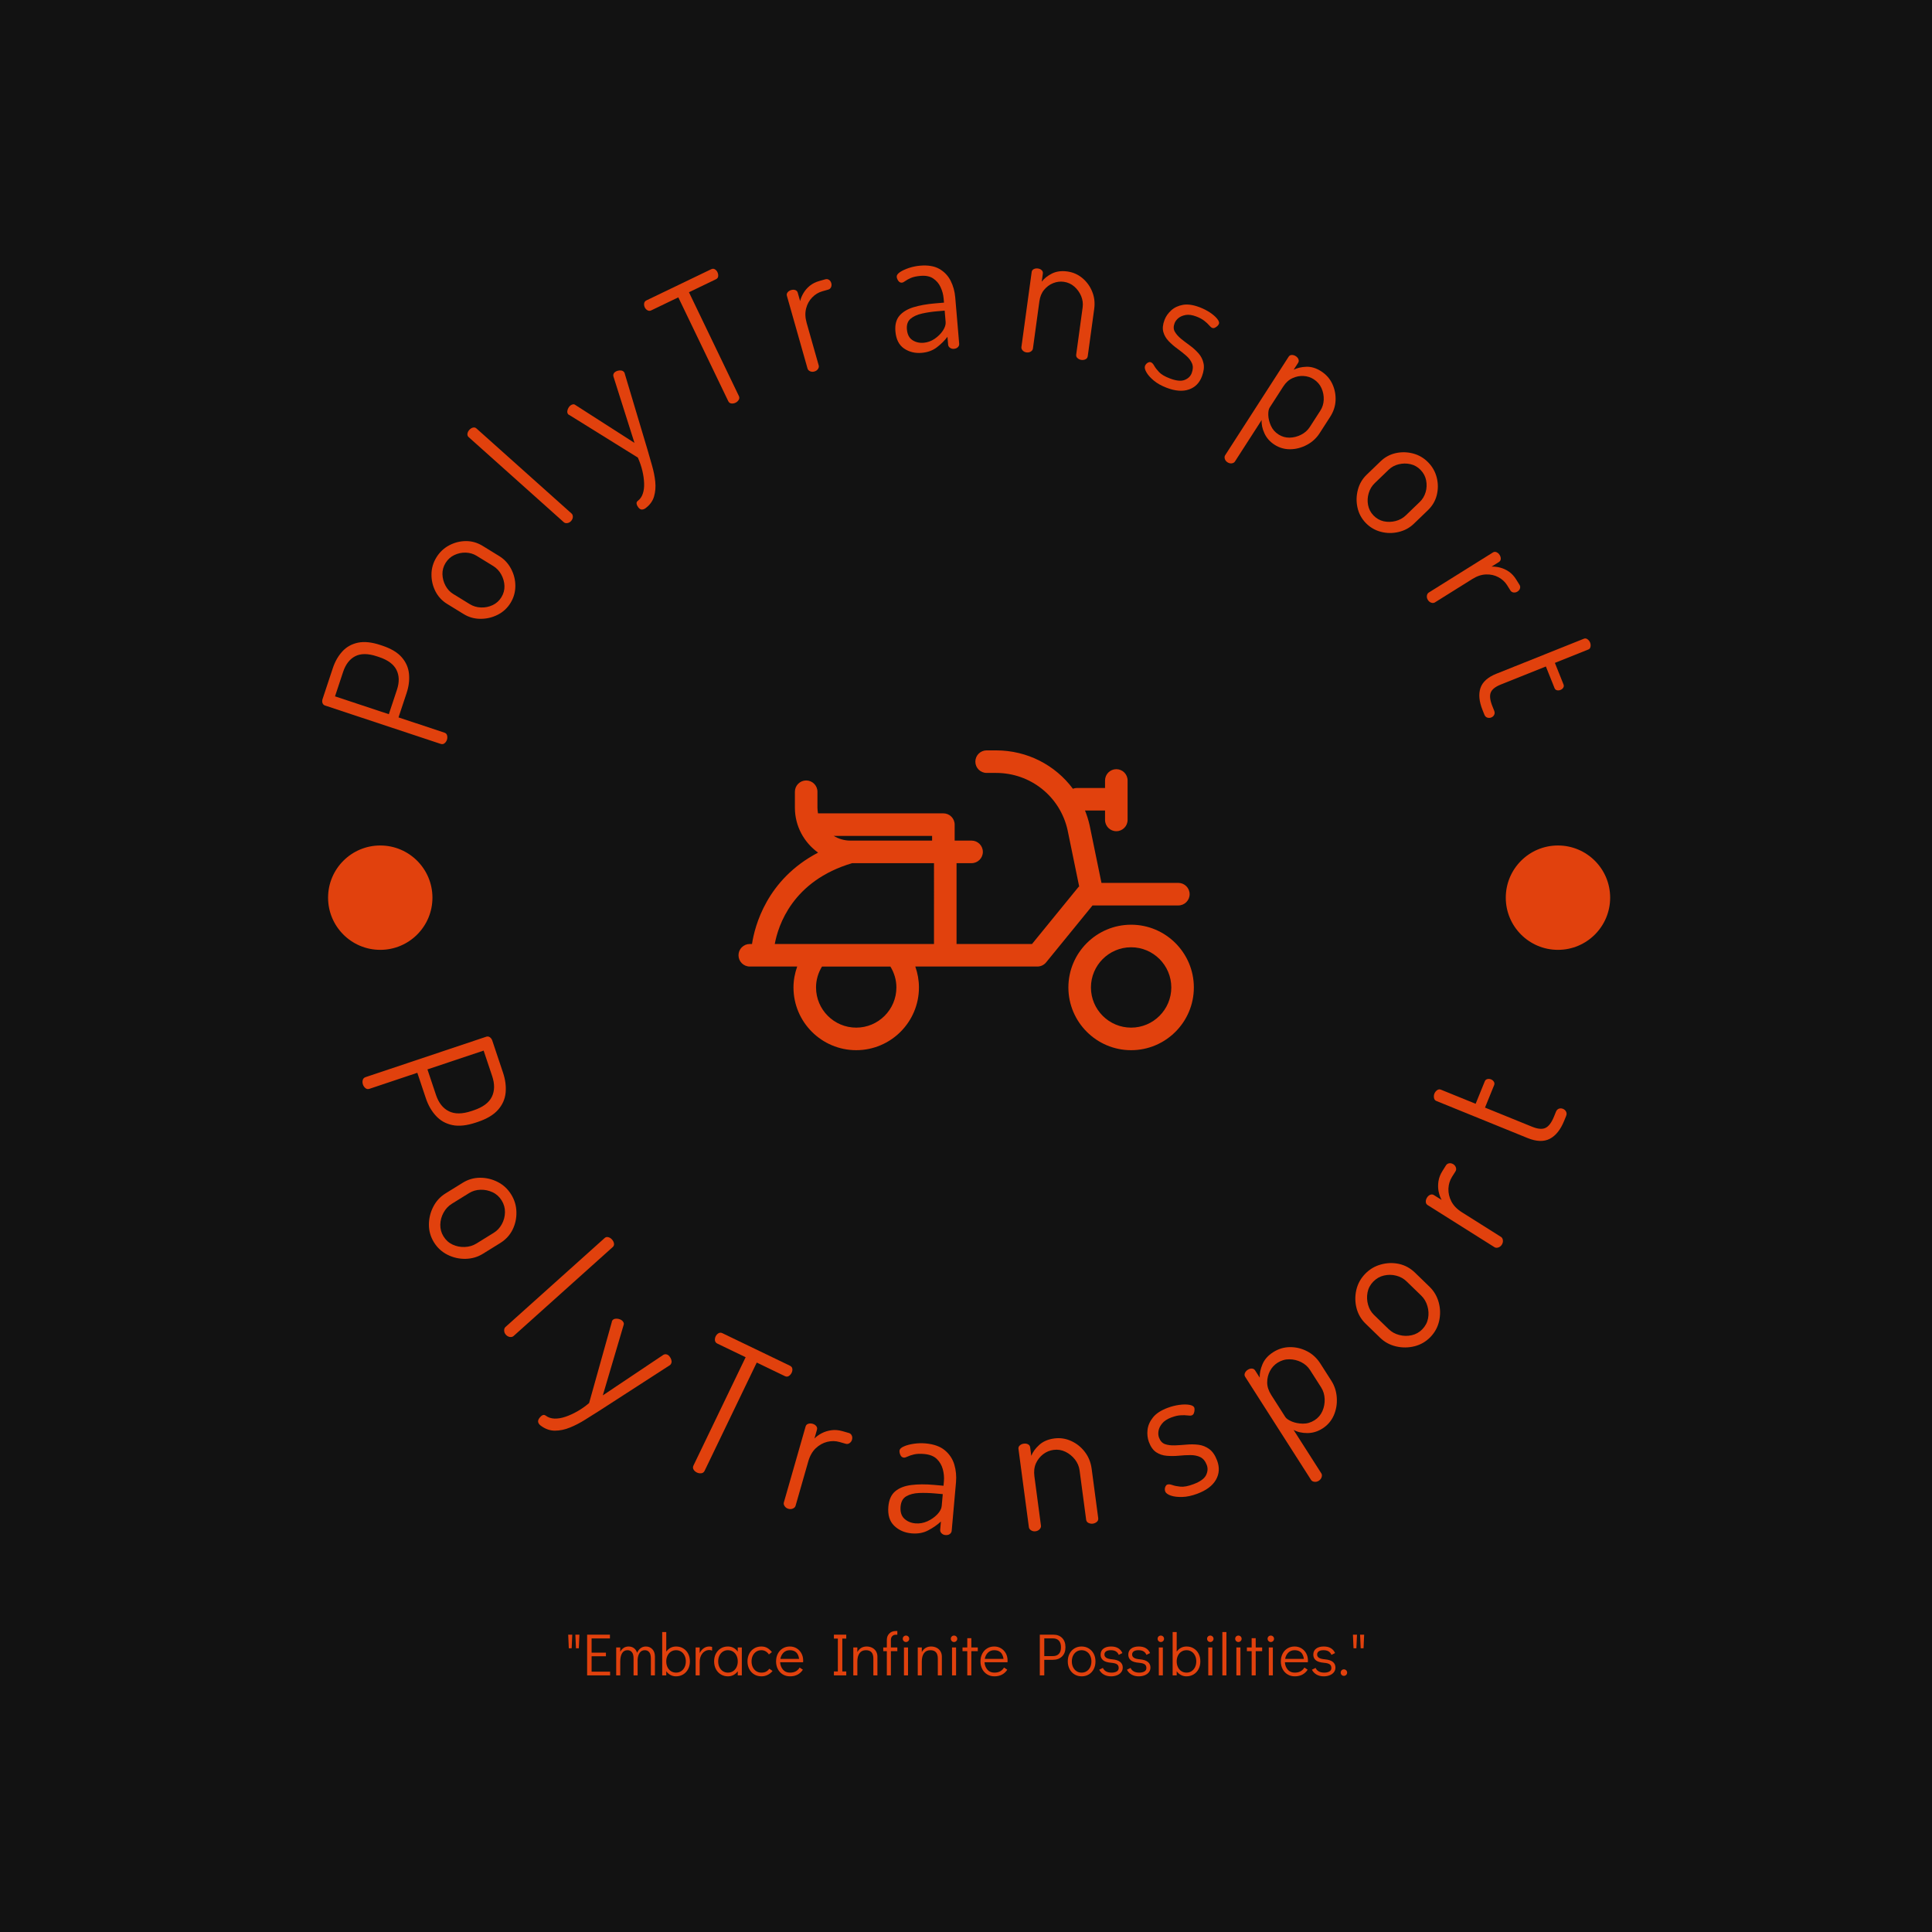 <svg xmlns="http://www.w3.org/2000/svg" version="1.1" xmlns:xlink="http://www.w3.org/1999/xlink" xmlns:svgjs="http://svgjs.dev/svgjs" width="1500" height="1500" viewBox="0 0 1500 1500"><rect width="1500" height="1500" fill="#121212"></rect><g transform="matrix(0.667,0,0,0.667,249.891,199)"><svg viewBox="0 0 254 280" data-background-color="#121212" preserveAspectRatio="xMidYMid meet" height="1653" width="1500" xmlns="http://www.w3.org/2000/svg" xmlns:xlink="http://www.w3.org/1999/xlink"><g id="tight-bounds" transform="matrix(1,0,0,1,0.028,0)"><svg viewBox="0 0 253.944 280" height="280" width="253.944"><g><svg viewBox="0 0 278.27 306.821" height="280" width="253.944"><g><svg viewBox="0 0 278.27 306.821" height="306.821" width="278.27"><g id="textblocktransform"><svg viewBox="0 0 278.27 306.821" height="306.821" width="278.27" id="textblock"><g><svg viewBox="0 0 278.27 278.27" height="278.27" width="278.27"><g transform="matrix(1,0,0,1,89.943,106.746)"><svg viewBox="0 0 98.383 64.777" height="64.777" width="98.383"><g id="icon-0"><svg xmlns="http://www.w3.org/2000/svg" xmlns:xlink="http://www.w3.org/1999/xlink" version="1.1" x="0" y="0" viewBox="5.167 20.304 89.527 58.946" enable-background="new 0 0 100 100" xml:space="preserve" height="64.777" width="98.383" class="icon-xg-0" data-fill-palette-color="accent" id="xg-0"><g fill="#e1410d" data-fill-palette-color="accent"><path fill="#e1410d" d="M91.646 50.793c1.225 0 2.217-0.993 2.217-2.217s-0.993-2.217-2.217-2.217H76.53l-2.335-11.353c-0.225-0.996-0.532-1.953-0.899-2.875h3.937v1.848c0 1.225 0.993 2.217 2.217 2.217s2.217-0.993 2.217-2.217v-7.761c0-1.225-0.993-2.217-2.217-2.217s-2.217 0.993-2.217 2.217v1.478h-5.544c-0.275 0-0.532 0.065-0.775 0.156-3.461-4.651-8.97-7.548-15.11-7.548H53.95c-1.225 0-2.217 0.993-2.217 2.217s0.993 2.217 2.217 2.217h1.855c6.785 0 12.569 4.623 14.055 11.202l2.287 11.122c-0.043 0.045-0.104 0.064-0.144 0.113L62.875 58.37H48.037V42.478h2.956c1.225 0 2.217-0.993 2.217-2.217s-0.993-2.217-2.217-2.217h-3.326v-3.141c0-1.225-0.993-2.217-2.217-2.217H20.801c-0.063-0.362-0.112-0.73-0.112-1.11v-3.14c0-1.225-0.993-2.217-2.217-2.217s-2.217 0.993-2.217 2.217v3.14c0 3.641 1.81 6.85 4.56 8.831C10.701 45.681 8.352 54.884 7.822 58.37H7.384c-1.225 0-2.217 0.993-2.217 2.217s0.993 2.217 2.217 2.217h9.323c-0.465 1.312-0.73 2.692-0.73 4.111 0 6.802 5.533 12.334 12.334 12.334s12.334-5.533 12.334-12.334c0-1.423-0.255-2.803-0.717-4.111h24c0.667 0 1.297-0.3 1.718-0.816l9.128-11.195H91.646zM43.232 38.043H27.157c-1.201 0-2.313-0.351-3.278-0.924h19.353V38.043zM27.515 42.478h16.087V58.37H12.299C12.952 54.796 15.748 45.96 27.515 42.478zM36.21 66.916c0 4.356-3.544 7.9-7.9 7.9s-7.9-3.544-7.9-7.9c0-1.466 0.416-2.873 1.175-4.111h13.443C35.789 64.042 36.21 65.442 36.21 66.916z" data-fill-palette-color="accent"></path><path fill="#e1410d" d="M82.36 54.581c-6.802 0-12.334 5.533-12.334 12.334S75.559 79.25 82.36 79.25c6.802 0 12.334-5.533 12.334-12.334S89.162 54.581 82.36 54.581zM82.36 74.815c-4.356 0-7.9-3.544-7.9-7.9s3.544-7.9 7.9-7.9c4.356 0 7.9 3.544 7.9 7.9S86.716 74.815 82.36 74.815z" data-fill-palette-color="accent"></path></g></svg></g></svg></g><g id="text-0"><path d="M26.952 104.445v0c-0.107 0.321-0.281 0.578-0.523 0.768-0.235 0.193-0.514 0.236-0.835 0.13v0l-24.995-8.293c-0.244-0.081-0.416-0.241-0.515-0.481-0.101-0.233-0.111-0.515-0.03-0.845v0l2.239-6.75c0.471-1.421 1.155-2.621 2.052-3.601 0.896-0.98 2.023-1.613 3.38-1.897 1.358-0.285 2.978-0.115 4.862 0.51v0l0.366 0.122c1.909 0.633 3.321 1.476 4.235 2.529 0.914 1.053 1.435 2.246 1.563 3.58 0.13 1.328-0.04 2.702-0.511 4.123v0l-1.753 5.284 9.913 3.289c0.321 0.107 0.517 0.314 0.586 0.622 0.075 0.31 0.064 0.614-0.034 0.91zM2.765 95.072l11.629 3.858 1.754-5.285c0.544-1.639 0.509-3.071-0.106-4.295-0.61-1.216-1.87-2.14-3.779-2.774v0l-0.444-0.147c-1.909-0.633-3.469-0.644-4.678-0.032-1.205 0.621-2.079 1.751-2.623 3.39v0z" fill="#e1410d" data-fill-palette-color="primary"></path><path d="M40.689 74.888v0c-0.688 1.12-1.614 1.973-2.779 2.562-1.164 0.588-2.405 0.879-3.721 0.873-1.31-0.002-2.517-0.342-3.618-1.019v0l-3.593-2.208c-1.096-0.674-1.937-1.584-2.52-2.729-0.578-1.142-0.862-2.362-0.851-3.66 0.01-1.297 0.367-2.518 1.068-3.66v0c0.688-1.12 1.606-1.986 2.755-2.6 1.145-0.608 2.355-0.914 3.629-0.918 1.269-0.007 2.474 0.34 3.617 1.042v0l3.592 2.208c1.079 0.663 1.925 1.577 2.538 2.74 0.618 1.167 0.926 2.406 0.924 3.716-0.006 1.316-0.353 2.534-1.041 3.653zM38.707 73.67v0c0.472-0.767 0.695-1.584 0.67-2.45-0.034-0.863-0.264-1.685-0.691-2.464-0.427-0.779-1.005-1.392-1.732-1.839v0l-3.592-2.208c-0.698-0.429-1.479-0.659-2.344-0.689-0.858-0.027-1.685 0.149-2.481 0.526-0.787 0.375-1.416 0.946-1.888 1.714v0c-0.472 0.767-0.695 1.584-0.671 2.45 0.03 0.869 0.249 1.684 0.657 2.443 0.41 0.769 0.964 1.368 1.663 1.797v0l3.592 2.207c0.727 0.447 1.535 0.685 2.423 0.714 0.885 0.035 1.725-0.136 2.522-0.513 0.787-0.375 1.411-0.938 1.872-1.688z" fill="#e1410d" data-fill-palette-color="primary"></path><path d="M53.769 57.194v0c-0.221 0.247-0.491 0.397-0.81 0.448-0.319 0.042-0.575-0.023-0.766-0.194v0l-20.552-18.383c-0.212-0.19-0.3-0.432-0.264-0.727 0.041-0.3 0.172-0.573 0.393-0.82v0c0.239-0.268 0.506-0.438 0.799-0.512 0.289-0.069 0.539-0.008 0.751 0.181v0l20.553 18.383c0.192 0.172 0.285 0.418 0.279 0.74-0.016 0.322-0.143 0.617-0.383 0.884z" fill="#e1410d" data-fill-palette-color="primary"></path><path d="M69.872 54.415v0c-0.265 0.199-0.538 0.298-0.818 0.297-0.271 0-0.53-0.165-0.779-0.496v0c-0.187-0.249-0.304-0.5-0.35-0.753-0.046-0.253 0.044-0.465 0.272-0.636v0c0.498-0.374 0.854-0.887 1.068-1.539 0.223-0.65 0.318-1.404 0.286-2.26-0.032-0.866-0.159-1.769-0.383-2.71-0.228-0.947-0.551-1.89-0.969-2.83v0l-14.767-9.178c-0.142-0.054-0.244-0.122-0.305-0.203v0c-0.142-0.19-0.199-0.406-0.169-0.648 0.026-0.248 0.105-0.486 0.24-0.714 0.134-0.228 0.285-0.405 0.453-0.53v0c0.163-0.122 0.338-0.199 0.526-0.23 0.188-0.031 0.356 0.012 0.504 0.13v0l12.787 8.199-4.556-14.378c-0.05-0.191-0.039-0.368 0.032-0.533 0.072-0.164 0.178-0.299 0.319-0.404v0c0.168-0.126 0.38-0.222 0.636-0.287 0.256-0.065 0.507-0.075 0.751-0.031 0.241 0.039 0.439 0.162 0.594 0.368v0c0.077 0.103 0.119 0.203 0.124 0.3v0l4.96 16.591c0.309 1.055 0.628 2.167 0.954 3.336 0.337 1.17 0.563 2.318 0.679 3.442 0.112 1.119 0.024 2.176-0.263 3.17-0.285 0.985-0.894 1.827-1.826 2.527z" fill="#e1410d" data-fill-palette-color="primary"></path><path d="M89.311 31.632v0c-0.305 0.147-0.61 0.2-0.916 0.159-0.302-0.035-0.527-0.205-0.673-0.51v0l-10.783-22.413-5.85 2.814c-0.281 0.135-0.55 0.129-0.809-0.017-0.258-0.146-0.455-0.36-0.59-0.64v0c-0.132-0.275-0.176-0.562-0.132-0.861 0.047-0.293 0.211-0.507 0.491-0.642v0l13.972-6.722c0.305-0.147 0.576-0.146 0.813 0.004 0.24 0.14 0.428 0.35 0.563 0.631v0c0.132 0.275 0.184 0.562 0.155 0.861-0.023 0.297-0.187 0.518-0.492 0.665v0l-5.823 2.801 10.783 22.413c0.147 0.305 0.133 0.59-0.041 0.854-0.171 0.27-0.393 0.471-0.668 0.603z" fill="#e1410d" data-fill-palette-color="primary"></path><path d="M106.329 24.89v0c-0.326 0.092-0.634 0.074-0.924-0.055-0.292-0.135-0.473-0.327-0.543-0.574v0l-4.465-15.737c-0.078-0.274-0.022-0.525 0.166-0.754 0.188-0.229 0.445-0.39 0.771-0.483v0c0.319-0.091 0.616-0.087 0.891 0.011 0.268 0.1 0.44 0.287 0.518 0.561v0l0.516 1.818c0.133-0.573 0.371-1.147 0.715-1.724 0.342-0.583 0.794-1.109 1.358-1.578 0.566-0.463 1.259-0.811 2.08-1.045v0l1.3-0.368c0.274-0.078 0.535-0.039 0.782 0.115 0.242 0.157 0.409 0.398 0.501 0.724v0c0.083 0.293 0.066 0.58-0.051 0.86-0.126 0.275-0.326 0.452-0.6 0.529v0l-1.3 0.369c-0.821 0.233-1.548 0.675-2.18 1.326-0.634 0.645-1.071 1.437-1.31 2.378-0.246 0.943-0.208 1.985 0.115 3.125v0l2.607 9.188c0.07 0.248 0.017 0.506-0.161 0.774-0.179 0.262-0.441 0.442-0.786 0.54z" fill="#e1410d" data-fill-palette-color="primary"></path><path d="M129.521 20.856v0c-1.438 0.122-2.708-0.191-3.812-0.94-1.097-0.75-1.719-1.985-1.865-3.706v0c-0.12-1.411 0.166-2.529 0.856-3.356 0.698-0.821 1.706-1.437 3.025-1.848 1.325-0.405 2.875-0.683 4.65-0.834v0l1.964-0.167-0.08-0.932c-0.07-0.823-0.288-1.624-0.653-2.402-0.359-0.785-0.892-1.413-1.597-1.883-0.699-0.471-1.613-0.658-2.74-0.562v0c-0.85 0.072-1.538 0.219-2.063 0.441-0.524 0.228-0.93 0.45-1.218 0.664-0.294 0.222-0.542 0.342-0.745 0.359v0c-0.31 0.026-0.57-0.108-0.778-0.403-0.201-0.289-0.314-0.575-0.338-0.858v0c-0.029-0.337 0.208-0.677 0.708-1.019 0.502-0.335 1.149-0.635 1.943-0.899 0.794-0.258 1.589-0.421 2.385-0.489v0c1.721-0.146 3.117 0.088 4.189 0.705 1.073 0.623 1.883 1.478 2.431 2.566 0.549 1.095 0.877 2.284 0.987 3.567v0l0.852 10.022c0.024 0.283-0.067 0.529-0.273 0.737-0.199 0.214-0.491 0.337-0.876 0.37v0c-0.31 0.026-0.589-0.048-0.835-0.225-0.246-0.169-0.38-0.396-0.405-0.679v0l-0.143-1.691c-0.605 0.799-1.357 1.546-2.257 2.242-0.899 0.702-2.003 1.108-3.312 1.22zM129.958 18.677v0c0.844-0.072 1.632-0.356 2.364-0.853 0.739-0.505 1.331-1.092 1.777-1.763 0.445-0.677 0.644-1.295 0.597-1.855v0l-0.21-2.47-1.62 0.137c-1.154 0.098-2.245 0.262-3.272 0.493-1.027 0.23-1.849 0.603-2.464 1.117-0.622 0.522-0.89 1.282-0.805 2.281v0c0.094 1.107 0.494 1.889 1.198 2.345 0.698 0.457 1.51 0.647 2.435 0.568z" fill="#e1410d" data-fill-palette-color="primary"></path><path d="M152.161 20.76v0c-0.336-0.046-0.61-0.186-0.825-0.421-0.213-0.241-0.302-0.489-0.267-0.744v0l2.216-16.206c0.039-0.282 0.19-0.49 0.455-0.625 0.265-0.135 0.565-0.179 0.9-0.133v0c0.329 0.045 0.599 0.167 0.811 0.367 0.205 0.199 0.289 0.439 0.25 0.721v0l-0.241 1.762c0.51-0.682 1.24-1.266 2.188-1.752 0.954-0.478 2.069-0.63 3.344-0.455v0c1.228 0.168 2.314 0.648 3.259 1.44 0.944 0.792 1.649 1.767 2.112 2.924 0.471 1.151 0.616 2.392 0.435 3.721v0l-1.395 10.197c-0.046 0.336-0.207 0.566-0.484 0.692-0.278 0.133-0.585 0.176-0.92 0.131v0c-0.282-0.039-0.546-0.16-0.791-0.365-0.246-0.198-0.347-0.464-0.301-0.8v0l1.394-10.197c0.111-0.812 0.003-1.62-0.324-2.423-0.335-0.798-0.829-1.484-1.483-2.059-0.647-0.567-1.407-0.91-2.279-1.03v0c-0.765-0.105-1.527-0.007-2.286 0.293-0.752 0.3-1.402 0.779-1.949 1.435-0.547 0.65-0.89 1.485-1.03 2.505v0l-1.395 10.197c-0.035 0.255-0.187 0.47-0.457 0.645-0.269 0.168-0.582 0.228-0.937 0.18z" fill="#e1410d" data-fill-palette-color="primary"></path><path d="M182.475 28.413v0c-1.134-0.429-2.067-0.949-2.799-1.559-0.732-0.61-1.263-1.206-1.594-1.788-0.339-0.577-0.44-1.047-0.303-1.408v0c0.065-0.171 0.165-0.321 0.301-0.451 0.13-0.132 0.284-0.233 0.462-0.303 0.179-0.07 0.341-0.077 0.486-0.022v0c0.266 0.101 0.508 0.352 0.726 0.753 0.224 0.403 0.575 0.862 1.054 1.376 0.481 0.508 1.263 0.967 2.347 1.378v0c1.375 0.52 2.439 0.626 3.193 0.317 0.752-0.302 1.256-0.792 1.512-1.469v0c0.302-0.798 0.325-1.499 0.068-2.104-0.257-0.604-0.679-1.162-1.267-1.674-0.595-0.515-1.232-1.021-1.913-1.518-0.677-0.488-1.299-1.027-1.865-1.618-0.562-0.582-0.946-1.242-1.152-1.979-0.204-0.743-0.119-1.609 0.256-2.597v0c0.293-0.773 0.775-1.463 1.446-2.071 0.674-0.614 1.52-1.011 2.537-1.191 1.023-0.178 2.222-0.006 3.596 0.515v0c0.792 0.3 1.53 0.673 2.216 1.121 0.683 0.454 1.209 0.91 1.578 1.369 0.366 0.45 0.493 0.82 0.383 1.111v0c-0.046 0.12-0.147 0.263-0.303 0.429-0.161 0.156-0.344 0.286-0.549 0.389-0.199 0.106-0.397 0.121-0.594 0.047v0c-0.19-0.072-0.415-0.262-0.675-0.57-0.254-0.306-0.605-0.631-1.054-0.975-0.447-0.35-1.019-0.657-1.715-0.921v0c-0.868-0.329-1.627-0.438-2.276-0.329-0.652 0.115-1.179 0.34-1.58 0.673-0.399 0.327-0.676 0.696-0.833 1.108v0c-0.264 0.697-0.249 1.307 0.046 1.831 0.3 0.527 0.748 1.036 1.343 1.53 0.604 0.489 1.248 0.979 1.932 1.47 0.681 0.497 1.295 1.055 1.843 1.675 0.554 0.622 0.916 1.339 1.087 2.15 0.18 0.807 0.064 1.755-0.349 2.844v0c-0.537 1.419-1.472 2.358-2.804 2.817-1.335 0.465-2.93 0.346-4.787-0.356z" fill="#e1410d" data-fill-palette-color="primary"></path><path d="M195.586 44.501v0c-0.285-0.183-0.475-0.427-0.57-0.73-0.091-0.309-0.067-0.571 0.072-0.787v0l13.717-21.293c0.154-0.239 0.379-0.364 0.676-0.375 0.297-0.01 0.587 0.076 0.872 0.26v0c0.279 0.18 0.469 0.403 0.571 0.67 0.108 0.271 0.084 0.526-0.069 0.765v0l-0.963 1.495c0.768-0.392 1.687-0.605 2.757-0.641 1.061-0.034 2.124 0.293 3.189 0.978v0c1.082 0.697 1.883 1.604 2.404 2.722 0.521 1.117 0.756 2.304 0.705 3.559-0.054 1.246-0.444 2.433-1.17 3.561v0l-2.284 3.545c-0.686 1.065-1.6 1.902-2.742 2.512-1.151 0.612-2.345 0.927-3.581 0.944-1.236 0.018-2.375-0.309-3.417-0.981v0c-0.996-0.642-1.723-1.465-2.181-2.468-0.461-0.998-0.66-1.952-0.597-2.862v0l-5.777 8.968c-0.139 0.216-0.368 0.347-0.687 0.391-0.315 0.039-0.623-0.039-0.925-0.233zM206.62 38.496v0c0.717 0.462 1.509 0.69 2.375 0.684 0.864-0.015 1.696-0.225 2.496-0.628 0.8-0.403 1.431-0.964 1.893-1.681v0l2.283-3.545c0.444-0.689 0.684-1.469 0.721-2.339 0.033-0.865-0.127-1.697-0.481-2.498-0.364-0.798-0.925-1.442-1.682-1.929v0c-0.649-0.418-1.381-0.652-2.195-0.701-0.814-0.049-1.611 0.106-2.391 0.466-0.782 0.35-1.451 0.958-2.009 1.824v0l-2.933 4.552c-0.209 0.325-0.305 0.855-0.288 1.591 0.021 0.731 0.206 1.494 0.555 2.291 0.347 0.787 0.899 1.425 1.656 1.913z" fill="#e1410d" data-fill-palette-color="primary"></path><path d="M225.458 57.6v0c-0.912-0.946-1.506-2.057-1.784-3.331-0.278-1.275-0.249-2.548 0.086-3.821 0.33-1.268 0.961-2.351 1.893-3.249v0l3.037-2.925c0.927-0.893 2.018-1.478 3.274-1.756 1.251-0.274 2.503-0.243 3.756 0.092 1.254 0.335 2.346 0.985 3.276 1.951v0c0.912 0.946 1.521 2.052 1.827 3.318 0.302 1.261 0.295 2.508-0.02 3.743-0.31 1.23-0.949 2.31-1.914 3.241v0l-3.037 2.925c-0.912 0.879-2.008 1.469-3.288 1.771-1.285 0.306-2.561 0.294-3.829-0.036-1.273-0.335-2.365-0.976-3.277-1.923zM227.134 55.986v0c0.625 0.649 1.36 1.07 2.204 1.263 0.844 0.183 1.697 0.166 2.559-0.053 0.862-0.219 1.6-0.624 2.214-1.215v0l3.037-2.926c0.59-0.569 1.008-1.267 1.254-2.096 0.241-0.824 0.278-1.669 0.112-2.534-0.166-0.856-0.561-1.608-1.187-2.257v0c-0.625-0.649-1.36-1.07-2.203-1.263-0.849-0.188-1.692-0.18-2.53 0.025-0.847 0.204-1.566 0.591-2.156 1.159v0l-3.037 2.925c-0.615 0.592-1.047 1.314-1.298 2.167-0.255 0.848-0.3 1.704-0.134 2.57 0.166 0.856 0.554 1.601 1.165 2.235z" fill="#e1410d" data-fill-palette-color="primary"></path><path d="M238.881 74.234v0c-0.179-0.287-0.248-0.588-0.205-0.902 0.049-0.318 0.182-0.545 0.401-0.682v0l13.871-8.67c0.241-0.151 0.498-0.168 0.771-0.051 0.273 0.117 0.499 0.319 0.679 0.607v0c0.176 0.281 0.255 0.568 0.237 0.858-0.022 0.285-0.153 0.503-0.395 0.654v0l-1.602 1.001c0.587-0.032 1.205 0.037 1.854 0.207 0.655 0.166 1.286 0.454 1.895 0.865 0.602 0.414 1.13 0.983 1.582 1.707v0l0.716 1.146c0.151 0.241 0.186 0.503 0.107 0.784-0.083 0.276-0.269 0.503-0.556 0.682v0c-0.258 0.162-0.538 0.225-0.84 0.19-0.299-0.045-0.524-0.187-0.675-0.429v0l-0.716-1.145c-0.452-0.724-1.079-1.298-1.881-1.725-0.796-0.429-1.679-0.628-2.649-0.596-0.974 0.026-1.964 0.353-2.969 0.981v0l-8.099 5.062c-0.218 0.136-0.481 0.157-0.788 0.061-0.302-0.099-0.547-0.301-0.738-0.605z" fill="#e1410d" data-fill-palette-color="primary"></path><path d="M251.093 99.019l-0.4-1c-0.737-1.843-0.885-3.425-0.444-4.747 0.444-1.316 1.59-2.343 3.438-3.083v0l18.922-7.572c0.264-0.106 0.522-0.063 0.774 0.128 0.258 0.189 0.44 0.415 0.545 0.679v0c0.126 0.314 0.158 0.623 0.097 0.924-0.055 0.299-0.215 0.502-0.479 0.608v0l-7.216 2.888 1.868 4.669c0.096 0.239 0.075 0.47-0.062 0.692-0.133 0.214-0.332 0.374-0.596 0.48v0c-0.264 0.106-0.521 0.128-0.772 0.068-0.247-0.069-0.418-0.223-0.513-0.462v0l-1.869-4.67-9.762 3.907c-1.176 0.471-1.896 1.051-2.16 1.74-0.264 0.689-0.147 1.657 0.351 2.902v0l0.4 0.999c0.136 0.34 0.135 0.639-0.002 0.898-0.128 0.263-0.337 0.452-0.626 0.568v0c-0.283 0.113-0.571 0.123-0.864 0.029-0.284-0.091-0.494-0.306-0.63-0.645z" fill="#e1410d" data-fill-palette-color="primary"></path><path d="M8.797 178.938v0c-0.11-0.328-0.124-0.648-0.043-0.961 0.081-0.313 0.285-0.524 0.613-0.633v0l26.08-8.733c0.25-0.084 0.491-0.057 0.723 0.08 0.232 0.137 0.415 0.365 0.55 0.683v0l2.361 7.053c0.495 1.477 0.676 2.906 0.546 4.285-0.137 1.382-0.685 2.615-1.644 3.7-0.952 1.083-2.41 1.953-4.375 2.612v0l-0.386 0.129c-1.991 0.667-3.698 0.849-5.12 0.546-1.423-0.302-2.604-0.971-3.543-2.006-0.946-1.033-1.666-2.289-2.161-3.766v0l-1.849-5.52-10.337 3.461c-0.328 0.11-0.619 0.061-0.874-0.147-0.257-0.214-0.438-0.475-0.541-0.783zM34.875 171.61l-12.139 4.064 1.849 5.521c0.572 1.708 1.497 2.881 2.774 3.517 1.277 0.637 2.912 0.622 4.903-0.045v0l0.462-0.155c1.991-0.667 3.298-1.637 3.922-2.909 0.624-1.273 0.65-2.764 0.078-4.473v0z" fill="#e1410d" data-fill-palette-color="primary"></path><path d="M24.145 213.037v0c-0.724-1.169-1.088-2.433-1.093-3.793 0.001-1.363 0.312-2.655 0.934-3.876 0.622-1.221 1.503-2.185 2.643-2.891v0l3.741-2.316c1.146-0.71 2.389-1.069 3.729-1.078 1.344-0.004 2.616 0.3 3.815 0.912 1.209 0.614 2.182 1.517 2.92 2.709v0c0.724 1.169 1.099 2.431 1.125 3.785 0.035 1.356-0.243 2.632-0.834 3.827-0.595 1.189-1.488 2.152-2.68 2.889v0l-3.74 2.316c-1.117 0.692-2.363 1.053-3.739 1.084-1.379 0.025-2.682-0.272-3.909-0.89-1.218-0.616-2.189-1.509-2.912-2.678zM26.209 211.759v0c0.496 0.8 1.151 1.39 1.968 1.769 0.825 0.381 1.7 0.553 2.625 0.514 0.928-0.033 1.769-0.283 2.523-0.75v0l3.74-2.315c0.737-0.456 1.319-1.08 1.746-1.87 0.431-0.784 0.656-1.637 0.676-2.557 0.018-0.911-0.222-1.767-0.717-2.567v0c-0.496-0.8-1.151-1.39-1.968-1.77-0.825-0.381-1.689-0.56-2.59-0.535-0.905 0.018-1.726 0.256-2.463 0.712v0l-3.74 2.316c-0.754 0.467-1.353 1.109-1.796 1.924-0.446 0.81-0.68 1.675-0.699 2.596-0.018 0.911 0.214 1.755 0.695 2.533z" fill="#e1410d" data-fill-palette-color="primary"></path><path d="M39.674 232.992v0c-0.231-0.257-0.351-0.554-0.362-0.89-0.011-0.336 0.083-0.593 0.279-0.769v0l21.433-19.228c0.222-0.199 0.482-0.259 0.779-0.181 0.303 0.074 0.57 0.24 0.801 0.497v0c0.253 0.282 0.4 0.578 0.441 0.887 0.041 0.3-0.049 0.549-0.271 0.748v0l-21.432 19.228c-0.197 0.176-0.459 0.244-0.788 0.202-0.333-0.047-0.626-0.211-0.88-0.494z" fill="#e1410d" data-fill-palette-color="primary"></path><path d="M47.205 252.637v0c-0.282-0.211-0.462-0.457-0.541-0.736-0.073-0.275 0.018-0.583 0.274-0.924v0c0.195-0.26 0.412-0.453 0.651-0.579 0.24-0.117 0.479-0.085 0.717 0.093v0c0.515 0.386 1.133 0.595 1.853 0.628 0.715 0.028 1.5-0.098 2.355-0.38 0.849-0.286 1.715-0.678 2.597-1.177 0.882-0.499 1.733-1.097 2.552-1.794v0l4.896-17.485c0.012-0.152 0.051-0.271 0.116-0.358v0c0.146-0.195 0.344-0.318 0.594-0.368 0.255-0.046 0.517-0.035 0.788 0.033 0.271 0.068 0.493 0.167 0.666 0.296v0c0.168 0.126 0.294 0.28 0.378 0.461 0.084 0.182 0.091 0.364 0.021 0.549v0l-4.496 15.208 13.087-8.765c0.179-0.103 0.362-0.144 0.549-0.122 0.187 0.022 0.356 0.089 0.508 0.203v0c0.168 0.126 0.322 0.31 0.463 0.551 0.141 0.241 0.225 0.49 0.252 0.748 0.022 0.253-0.049 0.488-0.211 0.705v0c-0.077 0.103-0.159 0.173-0.246 0.209v0l-15.18 9.811c-0.971 0.618-1.997 1.263-3.077 1.935-1.074 0.676-2.158 1.235-3.251 1.676-1.088 0.446-2.171 0.671-3.249 0.675-1.074-0.001-2.096-0.366-3.066-1.093z" fill="#e1410d" data-fill-palette-color="primary"></path><path d="M80.961 262.777v0c-0.317-0.153-0.56-0.367-0.727-0.644-0.162-0.273-0.167-0.566-0.018-0.877v0l11.269-23.396-6.114-2.945c-0.293-0.141-0.464-0.363-0.515-0.665-0.041-0.305 0.009-0.605 0.151-0.897v0c0.138-0.287 0.339-0.509 0.603-0.668 0.27-0.155 0.552-0.163 0.845-0.022v0l14.591 7.028c0.311 0.15 0.487 0.37 0.528 0.66 0.041 0.29-0.008 0.579-0.147 0.866v0c-0.141 0.293-0.344 0.526-0.607 0.699-0.261 0.167-0.547 0.176-0.859 0.027v0l-6.078-2.928-11.268 23.397c-0.15 0.311-0.391 0.484-0.724 0.519-0.333 0.035-0.642-0.016-0.93-0.154z" fill="#e1410d" data-fill-palette-color="primary"></path><path d="M100.702 270.606v0c-0.339-0.097-0.602-0.285-0.789-0.564-0.188-0.279-0.245-0.546-0.173-0.8v0l4.703-16.419c0.082-0.287 0.271-0.479 0.567-0.577 0.296-0.098 0.613-0.099 0.952-0.002v0c0.332 0.095 0.591 0.261 0.777 0.497 0.186 0.236 0.238 0.498 0.155 0.784v0l-0.542 1.895c0.427-0.434 0.956-0.815 1.584-1.142 0.621-0.322 1.313-0.536 2.076-0.642 0.756-0.107 1.561-0.039 2.414 0.206v0l1.358 0.388c0.287 0.082 0.496 0.262 0.628 0.54 0.132 0.277 0.149 0.585 0.052 0.923v0c-0.088 0.306-0.263 0.548-0.525 0.727-0.262 0.178-0.537 0.227-0.824 0.145v0l-1.357-0.389c-0.853-0.244-1.738-0.255-2.655-0.031-0.918 0.23-1.745 0.694-2.481 1.393-0.729 0.7-1.264 1.646-1.605 2.837v0l-2.747 9.592c-0.073 0.254-0.263 0.45-0.57 0.587-0.307 0.138-0.64 0.155-0.998 0.052z" fill="#e1410d" data-fill-palette-color="primary"></path><path d="M127.325 275.917v0c-1.505-0.134-2.754-0.683-3.75-1.648-0.995-0.966-1.413-2.349-1.253-4.151v0c0.131-1.471 0.626-2.569 1.486-3.295 0.866-0.719 2.014-1.167 3.445-1.347 1.438-0.185 3.081-0.196 4.929-0.031v0l2.055 0.183 0.086-0.972c0.076-0.857-0.004-1.721-0.239-2.591-0.235-0.871-0.669-1.613-1.302-2.227-0.633-0.607-1.54-0.963-2.72-1.068v0c-0.884-0.079-1.617-0.048-2.201 0.09-0.577 0.139-1.036 0.292-1.377 0.459-0.342 0.174-0.617 0.251-0.826 0.232v0c-0.324-0.029-0.566-0.21-0.727-0.544-0.16-0.341-0.227-0.659-0.201-0.956v0c0.031-0.351 0.337-0.653 0.917-0.908 0.574-0.262 1.292-0.456 2.153-0.584 0.868-0.127 1.717-0.153 2.547-0.079v0c1.795 0.159 3.189 0.657 4.182 1.493 0.994 0.829 1.675 1.856 2.042 3.078 0.361 1.222 0.482 2.501 0.363 3.837v0l-0.93 10.464c-0.026 0.29-0.162 0.526-0.409 0.708-0.241 0.183-0.563 0.256-0.969 0.22v0c-0.324-0.029-0.595-0.155-0.813-0.378-0.225-0.224-0.324-0.481-0.298-0.771v0l0.157-1.771c-0.771 0.714-1.68 1.347-2.729 1.9-1.049 0.56-2.255 0.779-3.618 0.657zM128.159 273.758v0c0.884 0.079 1.751-0.072 2.601-0.453 0.844-0.387 1.554-0.885 2.132-1.493 0.585-0.614 0.904-1.215 0.955-1.802v0l0.229-2.571-1.69-0.15c-1.208-0.107-2.361-0.138-3.46-0.093-1.099 0.052-2.011 0.291-2.736 0.716-0.724 0.418-1.132 1.151-1.225 2.196v0c-0.102 1.154 0.163 2.031 0.796 2.631 0.634 0.594 1.433 0.933 2.398 1.019z" fill="#e1410d" data-fill-palette-color="primary"></path><path d="M154.112 275.467v0c-0.349 0.046-0.666-0.021-0.95-0.202-0.284-0.181-0.443-0.402-0.478-0.664v0l-2.252-16.93c-0.039-0.295 0.057-0.547 0.288-0.756 0.232-0.209 0.522-0.336 0.872-0.382v0c0.342-0.046 0.646 0.003 0.911 0.145 0.265 0.142 0.417 0.361 0.456 0.657v0l0.244 1.833c0.32-0.828 0.892-1.615 1.716-2.36 0.829-0.753 1.908-1.217 3.237-1.395v0c1.282-0.171 2.51 0.015 3.682 0.556 1.171 0.534 2.15 1.32 2.938 2.356 0.794 1.035 1.283 2.248 1.468 3.638v0l1.416 10.645c0.046 0.342-0.054 0.619-0.299 0.829-0.245 0.21-0.539 0.338-0.882 0.384v0c-0.295 0.039-0.596-0.01-0.901-0.147-0.305-0.137-0.481-0.377-0.526-0.719v0l-1.417-10.645c-0.114-0.859-0.448-1.645-1-2.358-0.559-0.711-1.245-1.266-2.056-1.663-0.81-0.391-1.669-0.526-2.576-0.406v0c-0.806 0.107-1.547 0.414-2.224 0.922-0.676 0.514-1.2 1.174-1.571 1.982-0.363 0.814-0.474 1.754-0.332 2.822v0l1.417 10.645c0.035 0.262-0.061 0.517-0.288 0.766-0.227 0.249-0.524 0.398-0.893 0.447z" fill="#e1410d" data-fill-palette-color="primary"></path><path d="M189.091 267.348v0c-1.186 0.444-2.277 0.68-3.272 0.705-0.996 0.026-1.821-0.073-2.477-0.298-0.664-0.229-1.067-0.53-1.207-0.904v0c-0.067-0.178-0.093-0.363-0.078-0.556 0.014-0.193 0.067-0.38 0.159-0.559 0.092-0.179 0.214-0.297 0.367-0.354v0c0.273-0.102 0.635-0.072 1.087 0.092 0.452 0.163 1.042 0.282 1.771 0.356 0.727 0.068 1.658-0.111 2.794-0.537v0c1.44-0.539 2.347-1.187 2.722-1.942 0.373-0.762 0.427-1.495 0.164-2.199v0c-0.311-0.831-0.774-1.399-1.388-1.705-0.617-0.297-1.334-0.444-2.151-0.441-0.817 0.002-1.66 0.047-2.531 0.135-0.88 0.084-1.742 0.089-2.588 0.014-0.843-0.068-1.6-0.323-2.272-0.765-0.663-0.439-1.189-1.175-1.576-2.209v0c-0.302-0.806-0.401-1.68-0.299-2.622 0.106-0.951 0.498-1.847 1.174-2.686 0.674-0.846 1.731-1.538 3.171-2.077v0c0.831-0.311 1.67-0.524 2.516-0.639 0.847-0.115 1.572-0.119 2.176-0.013 0.595 0.102 0.95 0.306 1.065 0.61v0c0.048 0.127 0.065 0.308 0.052 0.545-0.013 0.236-0.062 0.461-0.149 0.674-0.09 0.222-0.237 0.371-0.44 0.447v0c-0.203 0.076-0.508 0.082-0.916 0.018-0.411-0.056-0.914-0.066-1.509-0.031-0.588 0.032-1.247 0.185-1.976 0.458v0c-0.907 0.34-1.578 0.779-2.013 1.318-0.431 0.53-0.69 1.065-0.777 1.604-0.09 0.533-0.054 1.015 0.108 1.446v0c0.273 0.729 0.71 1.199 1.309 1.408 0.591 0.205 1.293 0.293 2.106 0.264 0.807-0.028 1.647-0.082 2.521-0.164 0.874-0.081 1.742-0.07 2.605 0.033 0.859 0.112 1.635 0.425 2.327 0.94 0.698 0.512 1.26 1.336 1.686 2.472v0c0.558 1.491 0.473 2.875-0.256 4.153-0.729 1.279-2.064 2.281-4.004 3.009z" fill="#e1410d" data-fill-palette-color="primary"></path><path d="M215.312 264.555v0c-0.297 0.19-0.612 0.262-0.945 0.218-0.334-0.044-0.572-0.177-0.714-0.4v0l-14.24-22.285c-0.16-0.251-0.18-0.52-0.057-0.808 0.122-0.287 0.332-0.525 0.628-0.715v0c0.291-0.186 0.587-0.27 0.887-0.253 0.3 0.017 0.531 0.151 0.691 0.402v0l0.996 1.559c-0.037-0.901 0.16-1.863 0.591-2.886 0.433-1.033 1.204-1.903 2.311-2.61v0c1.136-0.726 2.349-1.091 3.64-1.096 1.287-0.011 2.512 0.284 3.675 0.883 1.168 0.596 2.13 1.484 2.885 2.666v0l2.369 3.707c0.708 1.107 1.101 2.339 1.18 3.695 0.085 1.353-0.134 2.621-0.655 3.806-0.525 1.179-1.332 2.117-2.422 2.814v0c-1.044 0.667-2.143 0.999-3.294 0.996-1.148 0.002-2.138-0.226-2.969-0.684v0l6.001 9.392c0.142 0.223 0.163 0.495 0.063 0.816-0.1 0.321-0.307 0.582-0.621 0.783zM214.414 251.468v0c0.753-0.481 1.314-1.133 1.681-1.954 0.364-0.827 0.528-1.708 0.494-2.643-0.04-0.931-0.299-1.77-0.777-2.517v0l-2.369-3.708c-0.467-0.731-1.101-1.302-1.903-1.713-0.808-0.408-1.669-0.618-2.584-0.628-0.911-0.005-1.763 0.247-2.556 0.753v0c-0.685 0.438-1.227 1.029-1.627 1.775-0.396 0.751-0.597 1.575-0.603 2.471 0.003 0.898 0.295 1.801 0.874 2.709v0l3.042 4.76c0.219 0.342 0.678 0.664 1.376 0.965 0.704 0.297 1.508 0.455 2.412 0.473 0.9 0.012 1.746-0.236 2.54-0.743z" fill="#e1410d" data-fill-palette-color="primary"></path><path d="M239.436 233.502v0c-0.957 0.987-2.094 1.649-3.411 1.986-1.322 0.332-2.651 0.345-3.987 0.04-1.336-0.305-2.486-0.924-3.449-1.857v0l-3.159-3.062c-0.968-0.938-1.62-2.056-1.956-3.354-0.332-1.303-0.347-2.61-0.046-3.922 0.3-1.322 0.939-2.486 1.914-3.493v0c0.957-0.987 2.089-1.659 3.396-2.015 1.307-0.365 2.611-0.407 3.914-0.125 1.298 0.286 2.45 0.918 3.457 1.893v0l3.158 3.062c0.943 0.915 1.598 2.035 1.964 3.361 0.361 1.331 0.391 2.667 0.091 4.008-0.3 1.331-0.929 2.491-1.886 3.478zM237.692 231.812v0c0.655-0.676 1.067-1.456 1.236-2.34 0.168-0.894 0.121-1.784-0.142-2.671-0.258-0.892-0.706-1.646-1.343-2.264v0l-3.159-3.062c-0.623-0.603-1.369-1.016-2.239-1.237-0.866-0.226-1.747-0.236-2.645-0.03-0.888 0.205-1.659 0.646-2.315 1.322v0c-0.655 0.676-1.067 1.456-1.235 2.34-0.168 0.894-0.13 1.774 0.113 2.642 0.239 0.873 0.669 1.611 1.292 2.215v0l3.159 3.062c0.637 0.618 1.405 1.042 2.304 1.271 0.895 0.235 1.791 0.25 2.688 0.045 0.888-0.205 1.65-0.636 2.286-1.293z" fill="#e1410d" data-fill-palette-color="primary"></path><path d="M254.863 213.549v0c-0.188 0.298-0.442 0.498-0.762 0.6-0.321 0.102-0.593 0.083-0.816-0.058v0l-14.45-9.104c-0.252-0.159-0.384-0.394-0.396-0.706-0.012-0.312 0.076-0.616 0.264-0.914v0c0.184-0.292 0.416-0.495 0.695-0.607 0.279-0.112 0.545-0.089 0.796 0.069v0l1.668 1.051c-0.297-0.532-0.515-1.145-0.654-1.841-0.136-0.686-0.148-1.41-0.036-2.172 0.108-0.756 0.399-1.51 0.872-2.261v0l0.753-1.194c0.159-0.252 0.39-0.403 0.693-0.452 0.303-0.049 0.604 0.02 0.902 0.208v0c0.269 0.17 0.453 0.406 0.551 0.707 0.098 0.302 0.068 0.579-0.092 0.831v0l-0.752 1.195c-0.473 0.751-0.73 1.597-0.772 2.54-0.036 0.946 0.179 1.87 0.643 2.771 0.468 0.896 1.227 1.674 2.276 2.334v0l8.441 5.319c0.224 0.141 0.358 0.378 0.405 0.711 0.046 0.333-0.03 0.658-0.229 0.973z" fill="#e1410d" data-fill-palette-color="primary"></path><path d="M268.761 185.732l-0.429 1.054c-0.78 1.92-1.815 3.214-3.102 3.882-1.288 0.668-2.892 0.612-4.812-0.168v0l-19.709-8.011c-0.276-0.112-0.442-0.333-0.498-0.663-0.056-0.33-0.028-0.633 0.084-0.909v0c0.13-0.32 0.328-0.572 0.593-0.757 0.265-0.185 0.536-0.221 0.812-0.109v0l7.51 3.053 1.975-4.856c0.102-0.251 0.284-0.411 0.546-0.48 0.262-0.069 0.531-0.047 0.807 0.064v0c0.27 0.11 0.475 0.281 0.614 0.513 0.14 0.232 0.158 0.474 0.056 0.725v0l-1.974 4.857 10.175 4.135c1.224 0.497 2.183 0.584 2.877 0.26 0.704-0.328 1.318-1.139 1.844-2.431v0l0.428-1.055c0.14-0.345 0.352-0.57 0.636-0.673 0.29-0.102 0.585-0.091 0.887 0.031v0c0.295 0.12 0.517 0.32 0.666 0.6 0.149 0.28 0.154 0.593 0.014 0.938z" fill="#e1410d" data-fill-palette-color="primary"></path><path d="M1.267 138.569c0-6.227 5.048-11.275 11.275-11.274 6.227 0 11.275 5.048 11.274 11.274 0 6.227-5.048 11.275-11.274 11.275-6.227 0-11.275-5.048-11.275-11.275z" fill="#e1410d" data-fill-palette-color="primary"></path><path d="M255.72 138.569c0-6.227 5.048-11.275 11.275-11.274 6.227 0 11.275 5.048 11.275 11.274 0 6.227-5.048 11.275-11.275 11.275-6.227 0-11.275-5.048-11.275-11.275z" fill="#e1410d" data-fill-palette-color="primary"></path></g><g id="text-1"></g></svg></g><g transform="matrix(1,0,0,1,53.149,297.007)"><svg viewBox="0 0 171.971 9.814" height="9.814" width="171.971"><g transform="matrix(1,0,0,1,0,0)"><svg width="171.971" viewBox="2.5 -37.15 666.77 37.95" height="9.814" data-palette-color="#e1410d"><path d="M5.4-22.7L3-22.7 2.5-34.1 5.9-34.1 5.4-22.7ZM11.4-22.7L9-22.7 8.5-34.1 11.9-34.1 11.4-22.7ZM37.6 0L18.35 0 18.35-34.1 37.45-34.1 37.45-30.95 22.1-30.95 22.1-19.05 34.1-19.05 34.1-16 22.1-16 22.1-3.1 37.6-3.1 37.6 0ZM67.59-24.2Q70.84-24.2 73-21.93 75.15-19.65 75.15-15.65L75.15-15.65 75.15 0 71.75 0 71.75-14.15Q71.75-17.85 70.34-19.48 68.95-21.1 66.7-21.1L66.7-21.1Q63.95-21.1 62.42-18.98 60.9-16.85 60.65-13.2L60.65-13.2 60.65 0 57.25 0 57.25-14.15Q57.25-17.85 55.84-19.48 54.45-21.1 52.2-21.1L52.2-21.1Q49.15-21.1 47.62-18.55 46.09-16 46.09-11.7L46.09-11.7 46.09 0 42.7 0 42.7-23.4 46.09-23.4 46.09-19.75Q47.25-21.9 49.02-23.05 50.8-24.2 53.09-24.2L53.09-24.2Q55.65-24.2 57.55-22.83 59.45-21.45 60.2-18.9L60.2-18.9Q61.3-21.4 63.2-22.8 65.09-24.2 67.59-24.2L67.59-24.2ZM92.89-24.2Q96.24-24.2 98.87-22.6 101.49-21 102.97-18.18 104.44-15.35 104.44-11.75L104.44-11.75Q104.44-8.1 102.94-5.25 101.44-2.4 98.79-0.8 96.14 0.8 92.79 0.8L92.79 0.8Q90.29 0.8 88.19-0.33 86.09-1.45 84.64-3.45L84.64-3.45 84.64 0 81.24 0 81.24-36.3 84.64-36.3 84.64-19.9Q86.09-21.95 88.22-23.08 90.34-24.2 92.89-24.2L92.89-24.2ZM92.89-2.3Q95.24-2.3 97.09-3.5 98.94-4.7 99.99-6.85 101.04-9 101.04-11.75L101.04-11.75Q101.04-14.45 99.99-16.57 98.94-18.7 97.09-19.9 95.24-21.1 92.89-21.1L92.89-21.1Q90.49-21.1 88.62-19.9 86.74-18.7 85.69-16.55 84.64-14.4 84.64-11.7L84.64-11.7Q84.64-9 85.69-6.85 86.74-4.7 88.62-3.5 90.49-2.3 92.89-2.3L92.89-2.3ZM120.74-24.2Q121.94-24.2 123.04-23.85L123.04-23.85 123.04-20.75Q121.99-21.25 120.74-21.25L120.74-21.25Q118.59-21.25 116.74-20.05 114.89-18.85 113.77-16.57 112.64-14.3 112.64-11.2L112.64-11.2 112.64 0 109.24 0 109.24-23.4 112.64-23.4 112.64-18.7Q113.99-21.3 116.06-22.75 118.14-24.2 120.74-24.2L120.74-24.2ZM144.54-23.4L147.94-23.4 147.94 0 144.54 0 144.54-3.45Q143.09-1.45 140.99-0.33 138.89 0.8 136.39 0.8L136.39 0.8Q133.04 0.8 130.39-0.8 127.74-2.4 126.24-5.25 124.74-8.1 124.74-11.75L124.74-11.75Q124.74-15.35 126.21-18.18 127.69-21 130.31-22.6 132.94-24.2 136.29-24.2L136.29-24.2Q138.84-24.2 140.96-23.08 143.09-21.95 144.54-19.9L144.54-19.9 144.54-23.4ZM136.29-2.3Q138.69-2.3 140.56-3.5 142.44-4.7 143.49-6.85 144.54-9 144.54-11.7L144.54-11.7Q144.54-14.4 143.49-16.55 142.44-18.7 140.56-19.9 138.69-21.1 136.29-21.1L136.29-21.1Q133.94-21.1 132.09-19.9 130.24-18.7 129.19-16.57 128.14-14.45 128.14-11.75L128.14-11.75Q128.14-9 129.19-6.85 130.24-4.7 132.09-3.5 133.94-2.3 136.29-2.3L136.29-2.3ZM164.39 0.8Q160.99 0.8 158.34-0.8 155.69-2.4 154.19-5.25 152.69-8.1 152.69-11.7L152.69-11.7Q152.69-15.3 154.16-18.15 155.64-21 158.28-22.6 160.94-24.2 164.28-24.2L164.28-24.2Q167.14-24.2 169.26-22.98 171.39-21.75 173.14-19.5L173.14-19.5 170.64-17.55Q168.19-21.1 164.28-21.1L164.28-21.1Q161.94-21.1 160.06-19.9 158.19-18.7 157.14-16.55 156.09-14.4 156.09-11.7L156.09-11.7Q156.09-9 157.14-6.85 158.19-4.7 160.06-3.5 161.94-2.3 164.28-2.3L164.28-2.3Q166.69-2.3 168.24-3.13 169.78-3.95 171.04-5.55L171.04-5.55 173.69-3.7Q172.04-1.65 169.61-0.43 167.19 0.8 164.39 0.8L164.39 0.8ZM188.18-24.2Q191.33-24.2 193.88-22.65 196.43-21.1 197.88-18.43 199.33-15.75 199.33-12.45L199.33-12.45Q199.33-11.5 199.28-11L199.28-11 180.03-11Q180.23-7.4 182.38-4.85 184.53-2.3 188.23-2.3L188.23-2.3Q191.23-2.3 193.21-3.43 195.18-4.55 196.38-6.55L196.38-6.55 199.08-4.75Q197.43-2.15 194.73-0.68 192.03 0.8 188.33 0.8L188.33 0.8Q184.93 0.8 182.28-0.8 179.63-2.4 178.13-5.25 176.63-8.1 176.63-11.7L176.63-11.7Q176.63-15.3 178.11-18.15 179.58-21 182.21-22.6 184.83-24.2 188.18-24.2L188.18-24.2ZM180.23-13.8L195.93-13.8Q195.43-17.45 193.48-19.28 191.53-21.1 188.18-21.1L188.18-21.1Q184.93-21.1 182.86-19.03 180.78-16.95 180.23-13.8L180.23-13.8ZM235.43 0L225.08 0 225.08-3.3 228.38-3.3 228.38-30.8 225.08-30.8 225.08-34.1 235.43-34.1 235.43-30.8 232.13-30.8 232.13-3.3 235.43-3.3 235.43 0ZM252.48-24.2Q254.93-24.2 257-23.2 259.07-22.2 260.3-20.25 261.53-18.3 261.53-15.65L261.53-15.65 261.53 0 258.13 0 258.13-14.15Q258.13-21.1 251.93-21.1L251.93-21.1Q248.33-21.1 246.53-18.55 244.73-16 244.73-11.7L244.73-11.7 244.73 0 241.33 0 241.33-23.4 244.73-23.4 244.73-19.5Q245.93-21.75 247.9-22.98 249.88-24.2 252.48-24.2L252.48-24.2ZM276.82-34.05Q275.07-34.05 273.95-32.85 272.82-31.65 272.82-29.75L272.82-29.75 272.82-23.4 278.22-23.4 278.22-20.3 272.82-20.3 272.82 0 269.42 0 269.42-20.3 266.42-20.3 266.42-23.4 269.42-23.4 269.42-29.75Q269.42-33 271.5-35.08 273.57-37.15 276.82-37.15L276.82-37.15 278.22-37.15 278.22-34.05 276.82-34.05ZM287.17 0L283.77 0 283.77-23.4 287.17-23.4 287.17 0ZM285.47-27.95Q284.32-27.95 283.55-28.75 282.77-29.55 282.77-30.7L282.77-30.7Q282.77-31.8 283.55-32.58 284.32-33.35 285.47-33.35L285.47-33.35Q286.57-33.35 287.37-32.58 288.17-31.8 288.17-30.65L288.17-30.65Q288.17-29.55 287.37-28.75 286.57-27.95 285.47-27.95L285.47-27.95ZM306.47-24.2Q308.92-24.2 310.99-23.2 313.07-22.2 314.29-20.25 315.52-18.3 315.52-15.65L315.52-15.65 315.52 0 312.12 0 312.12-14.15Q312.12-21.1 305.92-21.1L305.92-21.1Q302.32-21.1 300.52-18.55 298.72-16 298.72-11.7L298.72-11.7 298.72 0 295.32 0 295.32-23.4 298.72-23.4 298.72-19.5Q299.92-21.75 301.89-22.98 303.87-24.2 306.47-24.2L306.47-24.2ZM327.42 0L324.02 0 324.02-23.4 327.42-23.4 327.42 0ZM325.72-27.95Q324.57-27.95 323.79-28.75 323.02-29.55 323.02-30.7L323.02-30.7Q323.02-31.8 323.79-32.58 324.57-33.35 325.72-33.35L325.72-33.35Q326.82-33.35 327.62-32.58 328.42-31.8 328.42-30.65L328.42-30.65Q328.42-29.55 327.62-28.75 326.82-27.95 325.72-27.95L325.72-27.95ZM340.21 0L336.81 0 336.81-20.3 332.81-20.3 332.81-23.4 336.81-23.4 336.81-31.15 340.21-31.15 340.21-23.4 345.61-23.4 345.61-20.3 340.21-20.3 340.21 0ZM359.41-24.2Q362.56-24.2 365.11-22.65 367.66-21.1 369.11-18.43 370.56-15.75 370.56-12.45L370.56-12.45Q370.56-11.5 370.51-11L370.51-11 351.26-11Q351.46-7.4 353.61-4.85 355.76-2.3 359.46-2.3L359.46-2.3Q362.46-2.3 364.44-3.43 366.41-4.55 367.61-6.55L367.61-6.55 370.31-4.75Q368.66-2.15 365.96-0.68 363.26 0.8 359.56 0.8L359.56 0.8Q356.16 0.8 353.51-0.8 350.86-2.4 349.36-5.25 347.86-8.1 347.86-11.7L347.86-11.7Q347.86-15.3 349.34-18.15 350.81-21 353.44-22.6 356.06-24.2 359.41-24.2L359.41-24.2ZM351.46-13.8L367.16-13.8Q366.66-17.45 364.71-19.28 362.76-21.1 359.41-21.1L359.41-21.1Q356.16-21.1 354.09-19.03 352.01-16.95 351.46-13.8L351.46-13.8ZM397.56 0L397.56-34.1 408.95-34.1Q413.56-34.1 416.31-31.3 419.06-28.5 419.06-23.55L419.06-23.55Q419.06-18.65 416.18-15.85 413.31-13.05 408.56-13.05L408.56-13.05 401.31-13.05 401.31 0 397.56 0ZM401.31-16.15L408.45-16.15Q411.81-16.15 413.56-18.03 415.31-19.9 415.31-23.55L415.31-23.55Q415.31-27.2 413.56-29.1 411.81-31 408.45-31L408.45-31 401.31-31 401.31-16.15ZM432.65 0.8Q429.3 0.8 426.65-0.8 424-2.4 422.5-5.28 421-8.15 421-11.75L421-11.75Q421-15.35 422.48-18.18 423.95-21 426.58-22.6 429.2-24.2 432.55-24.2L432.55-24.2Q435.9-24.2 438.55-22.6 441.2-21 442.7-18.15 444.2-15.3 444.2-11.7L444.2-11.7Q444.2-8.1 442.73-5.25 441.25-2.4 438.63-0.8 436 0.8 432.65 0.8L432.65 0.8ZM432.55-2.3Q434.95-2.3 436.83-3.5 438.7-4.7 439.75-6.85 440.8-9 440.8-11.7L440.8-11.7Q440.8-14.4 439.75-16.55 438.7-18.7 436.83-19.9 434.95-21.1 432.55-21.1L432.55-21.1Q430.2-21.1 428.35-19.9 426.5-18.7 425.45-16.57 424.4-14.45 424.4-11.75L424.4-11.75Q424.4-9 425.45-6.85 426.5-4.7 428.35-3.5 430.2-2.3 432.55-2.3L432.55-2.3ZM457.25 0.8Q453.85 0.8 451.28-0.65 448.7-2.1 447.35-4.75L447.35-4.75 450.4-6.25Q452.25-2.3 457.65-2.3L457.65-2.3Q460.25-2.3 461.95-3.25 463.65-4.2 463.65-6.2L463.65-6.2Q463.65-8.25 462.28-9.25 460.9-10.25 457.45-10.55L457.45-10.55Q452.65-10.95 450.58-12.7 448.5-14.45 448.5-17.35L448.5-17.35Q448.5-20.6 450.85-22.4 453.2-24.2 457.3-24.2L457.3-24.2Q464.25-24.2 466.75-18.7L466.75-18.7 463.7-17.2Q462.85-19.2 461.23-20.15 459.6-21.1 457.05-21.1L457.05-21.1Q454.45-21.1 453.08-20.15 451.7-19.2 451.7-17.45L451.7-17.45Q451.7-15.8 453.18-14.78 454.65-13.75 458.25-13.45L458.25-13.45Q462.7-13.05 464.88-11.28 467.05-9.5 467.05-6.6L467.05-6.6Q467.05-4.25 465.7-2.58 464.35-0.9 462.1-0.05 459.85 0.8 457.25 0.8L457.25 0.8ZM480.45 0.8Q477.05 0.8 474.47-0.65 471.9-2.1 470.55-4.75L470.55-4.75 473.6-6.25Q475.45-2.3 480.85-2.3L480.85-2.3Q483.45-2.3 485.15-3.25 486.85-4.2 486.85-6.2L486.85-6.2Q486.85-8.25 485.47-9.25 484.1-10.25 480.65-10.55L480.65-10.55Q475.85-10.95 473.77-12.7 471.7-14.45 471.7-17.35L471.7-17.35Q471.7-20.6 474.05-22.4 476.4-24.2 480.5-24.2L480.5-24.2Q487.45-24.2 489.95-18.7L489.95-18.7 486.9-17.2Q486.05-19.2 484.42-20.15 482.8-21.1 480.25-21.1L480.25-21.1Q477.65-21.1 476.27-20.15 474.9-19.2 474.9-17.45L474.9-17.45Q474.9-15.8 476.37-14.78 477.85-13.75 481.45-13.45L481.45-13.45Q485.9-13.05 488.07-11.28 490.25-9.5 490.25-6.6L490.25-6.6Q490.25-4.25 488.9-2.58 487.55-0.9 485.3-0.05 483.05 0.8 480.45 0.8L480.45 0.8ZM500.64 0L497.25 0 497.25-23.4 500.64-23.4 500.64 0ZM498.94-27.95Q497.8-27.95 497.02-28.75 496.25-29.55 496.25-30.7L496.25-30.7Q496.25-31.8 497.02-32.58 497.8-33.35 498.94-33.35L498.94-33.35Q500.05-33.35 500.85-32.58 501.64-31.8 501.64-30.65L501.64-30.65Q501.64-29.55 500.85-28.75 500.05-27.95 498.94-27.95L498.94-27.95ZM520.49-24.2Q523.84-24.2 526.47-22.6 529.09-21 530.57-18.18 532.04-15.35 532.04-11.75L532.04-11.75Q532.04-8.1 530.54-5.25 529.04-2.4 526.39-0.8 523.74 0.8 520.39 0.8L520.39 0.8Q517.89 0.8 515.79-0.33 513.69-1.45 512.24-3.45L512.24-3.45 512.24 0 508.84 0 508.84-36.3 512.24-36.3 512.24-19.9Q513.69-21.95 515.82-23.08 517.94-24.2 520.49-24.2L520.49-24.2ZM520.49-2.3Q522.84-2.3 524.69-3.5 526.54-4.7 527.59-6.85 528.64-9 528.64-11.75L528.64-11.75Q528.64-14.45 527.59-16.57 526.54-18.7 524.69-19.9 522.84-21.1 520.49-21.1L520.49-21.1Q518.09-21.1 516.22-19.9 514.34-18.7 513.29-16.55 512.24-14.4 512.24-11.7L512.24-11.7Q512.24-9 513.29-6.85 514.34-4.7 516.22-3.5 518.09-2.3 520.49-2.3L520.49-2.3ZM542.09 0L538.69 0 538.69-23.4 542.09-23.4 542.09 0ZM540.39-27.95Q539.24-27.95 538.46-28.75 537.69-29.55 537.69-30.7L537.69-30.7Q537.69-31.8 538.46-32.58 539.24-33.35 540.39-33.35L540.39-33.35Q541.49-33.35 542.29-32.58 543.09-31.8 543.09-30.65L543.09-30.65Q543.09-29.55 542.29-28.75 541.49-27.95 540.39-27.95L540.39-27.95ZM553.89 0L550.49 0 550.49-36.3 553.89-36.3 553.89 0ZM565.63 0L562.23 0 562.23-23.4 565.63-23.4 565.63 0ZM563.93-27.95Q562.78-27.95 562.01-28.75 561.23-29.55 561.23-30.7L561.23-30.7Q561.23-31.8 562.01-32.58 562.78-33.35 563.93-33.35L563.93-33.35Q565.03-33.35 565.83-32.58 566.63-31.8 566.63-30.65L566.63-30.65Q566.63-29.55 565.83-28.75 565.03-27.95 563.93-27.95L563.93-27.95ZM578.43 0L575.03 0 575.03-20.3 571.03-20.3 571.03-23.4 575.03-23.4 575.03-31.15 578.43-31.15 578.43-23.4 583.83-23.4 583.83-20.3 578.43-20.3 578.43 0ZM592.78 0L589.38 0 589.38-23.4 592.78-23.4 592.78 0ZM591.08-27.95Q589.93-27.95 589.15-28.75 588.38-29.55 588.38-30.7L588.38-30.7Q588.38-31.8 589.15-32.58 589.93-33.35 591.08-33.35L591.08-33.35Q592.18-33.35 592.98-32.58 593.78-31.8 593.78-30.65L593.78-30.65Q593.78-29.55 592.98-28.75 592.18-27.95 591.08-27.95L591.08-27.95ZM611.03-24.2Q614.18-24.2 616.73-22.65 619.28-21.1 620.73-18.43 622.18-15.75 622.18-12.45L622.18-12.45Q622.18-11.5 622.13-11L622.13-11 602.88-11Q603.08-7.4 605.23-4.85 607.38-2.3 611.08-2.3L611.08-2.3Q614.08-2.3 616.05-3.43 618.03-4.55 619.23-6.55L619.23-6.55 621.93-4.75Q620.28-2.15 617.58-0.68 614.88 0.8 611.18 0.8L611.18 0.8Q607.78 0.8 605.13-0.8 602.48-2.4 600.98-5.25 599.48-8.1 599.48-11.7L599.48-11.7Q599.48-15.3 600.95-18.15 602.43-21 605.05-22.6 607.68-24.2 611.03-24.2L611.03-24.2ZM603.08-13.8L618.78-13.8Q618.28-17.45 616.33-19.28 614.38-21.1 611.03-21.1L611.03-21.1Q607.78-21.1 605.7-19.03 603.63-16.95 603.08-13.8L603.08-13.8ZM635.42 0.8Q632.02 0.8 629.45-0.65 626.87-2.1 625.52-4.75L625.52-4.75 628.57-6.25Q630.42-2.3 635.82-2.3L635.82-2.3Q638.42-2.3 640.12-3.25 641.82-4.2 641.82-6.2L641.82-6.2Q641.82-8.25 640.45-9.25 639.07-10.25 635.62-10.55L635.62-10.55Q630.82-10.95 628.75-12.7 626.67-14.45 626.67-17.35L626.67-17.35Q626.67-20.6 629.02-22.4 631.37-24.2 635.47-24.2L635.47-24.2Q642.42-24.2 644.92-18.7L644.92-18.7 641.87-17.2Q641.02-19.2 639.4-20.15 637.77-21.1 635.22-21.1L635.22-21.1Q632.62-21.1 631.25-20.15 629.87-19.2 629.87-17.45L629.87-17.45Q629.87-15.8 631.35-14.78 632.82-13.75 636.42-13.45L636.42-13.45Q640.87-13.05 643.05-11.28 645.22-9.5 645.22-6.6L645.22-6.6Q645.22-4.25 643.87-2.58 642.52-0.9 640.27-0.05 638.02 0.8 635.42 0.8L635.42 0.8ZM652.27 0.4Q651.17 0.4 650.4-0.4 649.62-1.2 649.62-2.35L649.62-2.35Q649.62-3.45 650.4-4.25 651.17-5.05 652.27-5.05L652.27-5.05Q653.42-5.05 654.22-4.25 655.02-3.45 655.02-2.3L655.02-2.3Q655.02-1.2 654.22-0.4 653.42 0.4 652.27 0.4L652.27 0.4ZM662.77-22.7L660.37-22.7 659.87-34.1 663.27-34.1 662.77-22.7ZM668.77-22.7L666.37-22.7 665.87-34.1 669.27-34.1 668.77-22.7Z" opacity="1" transform="matrix(1,0,0,1,0,0)" fill="#e1410d" class="slogan-text-1" data-fill-palette-color="secondary" id="text-1"></path></svg></g></svg></g></svg></g></svg></g><g></g></svg></g><defs></defs></svg><rect width="253.944" height="280" fill="none" stroke="none" visibility="hidden"></rect></g></svg></g></svg>